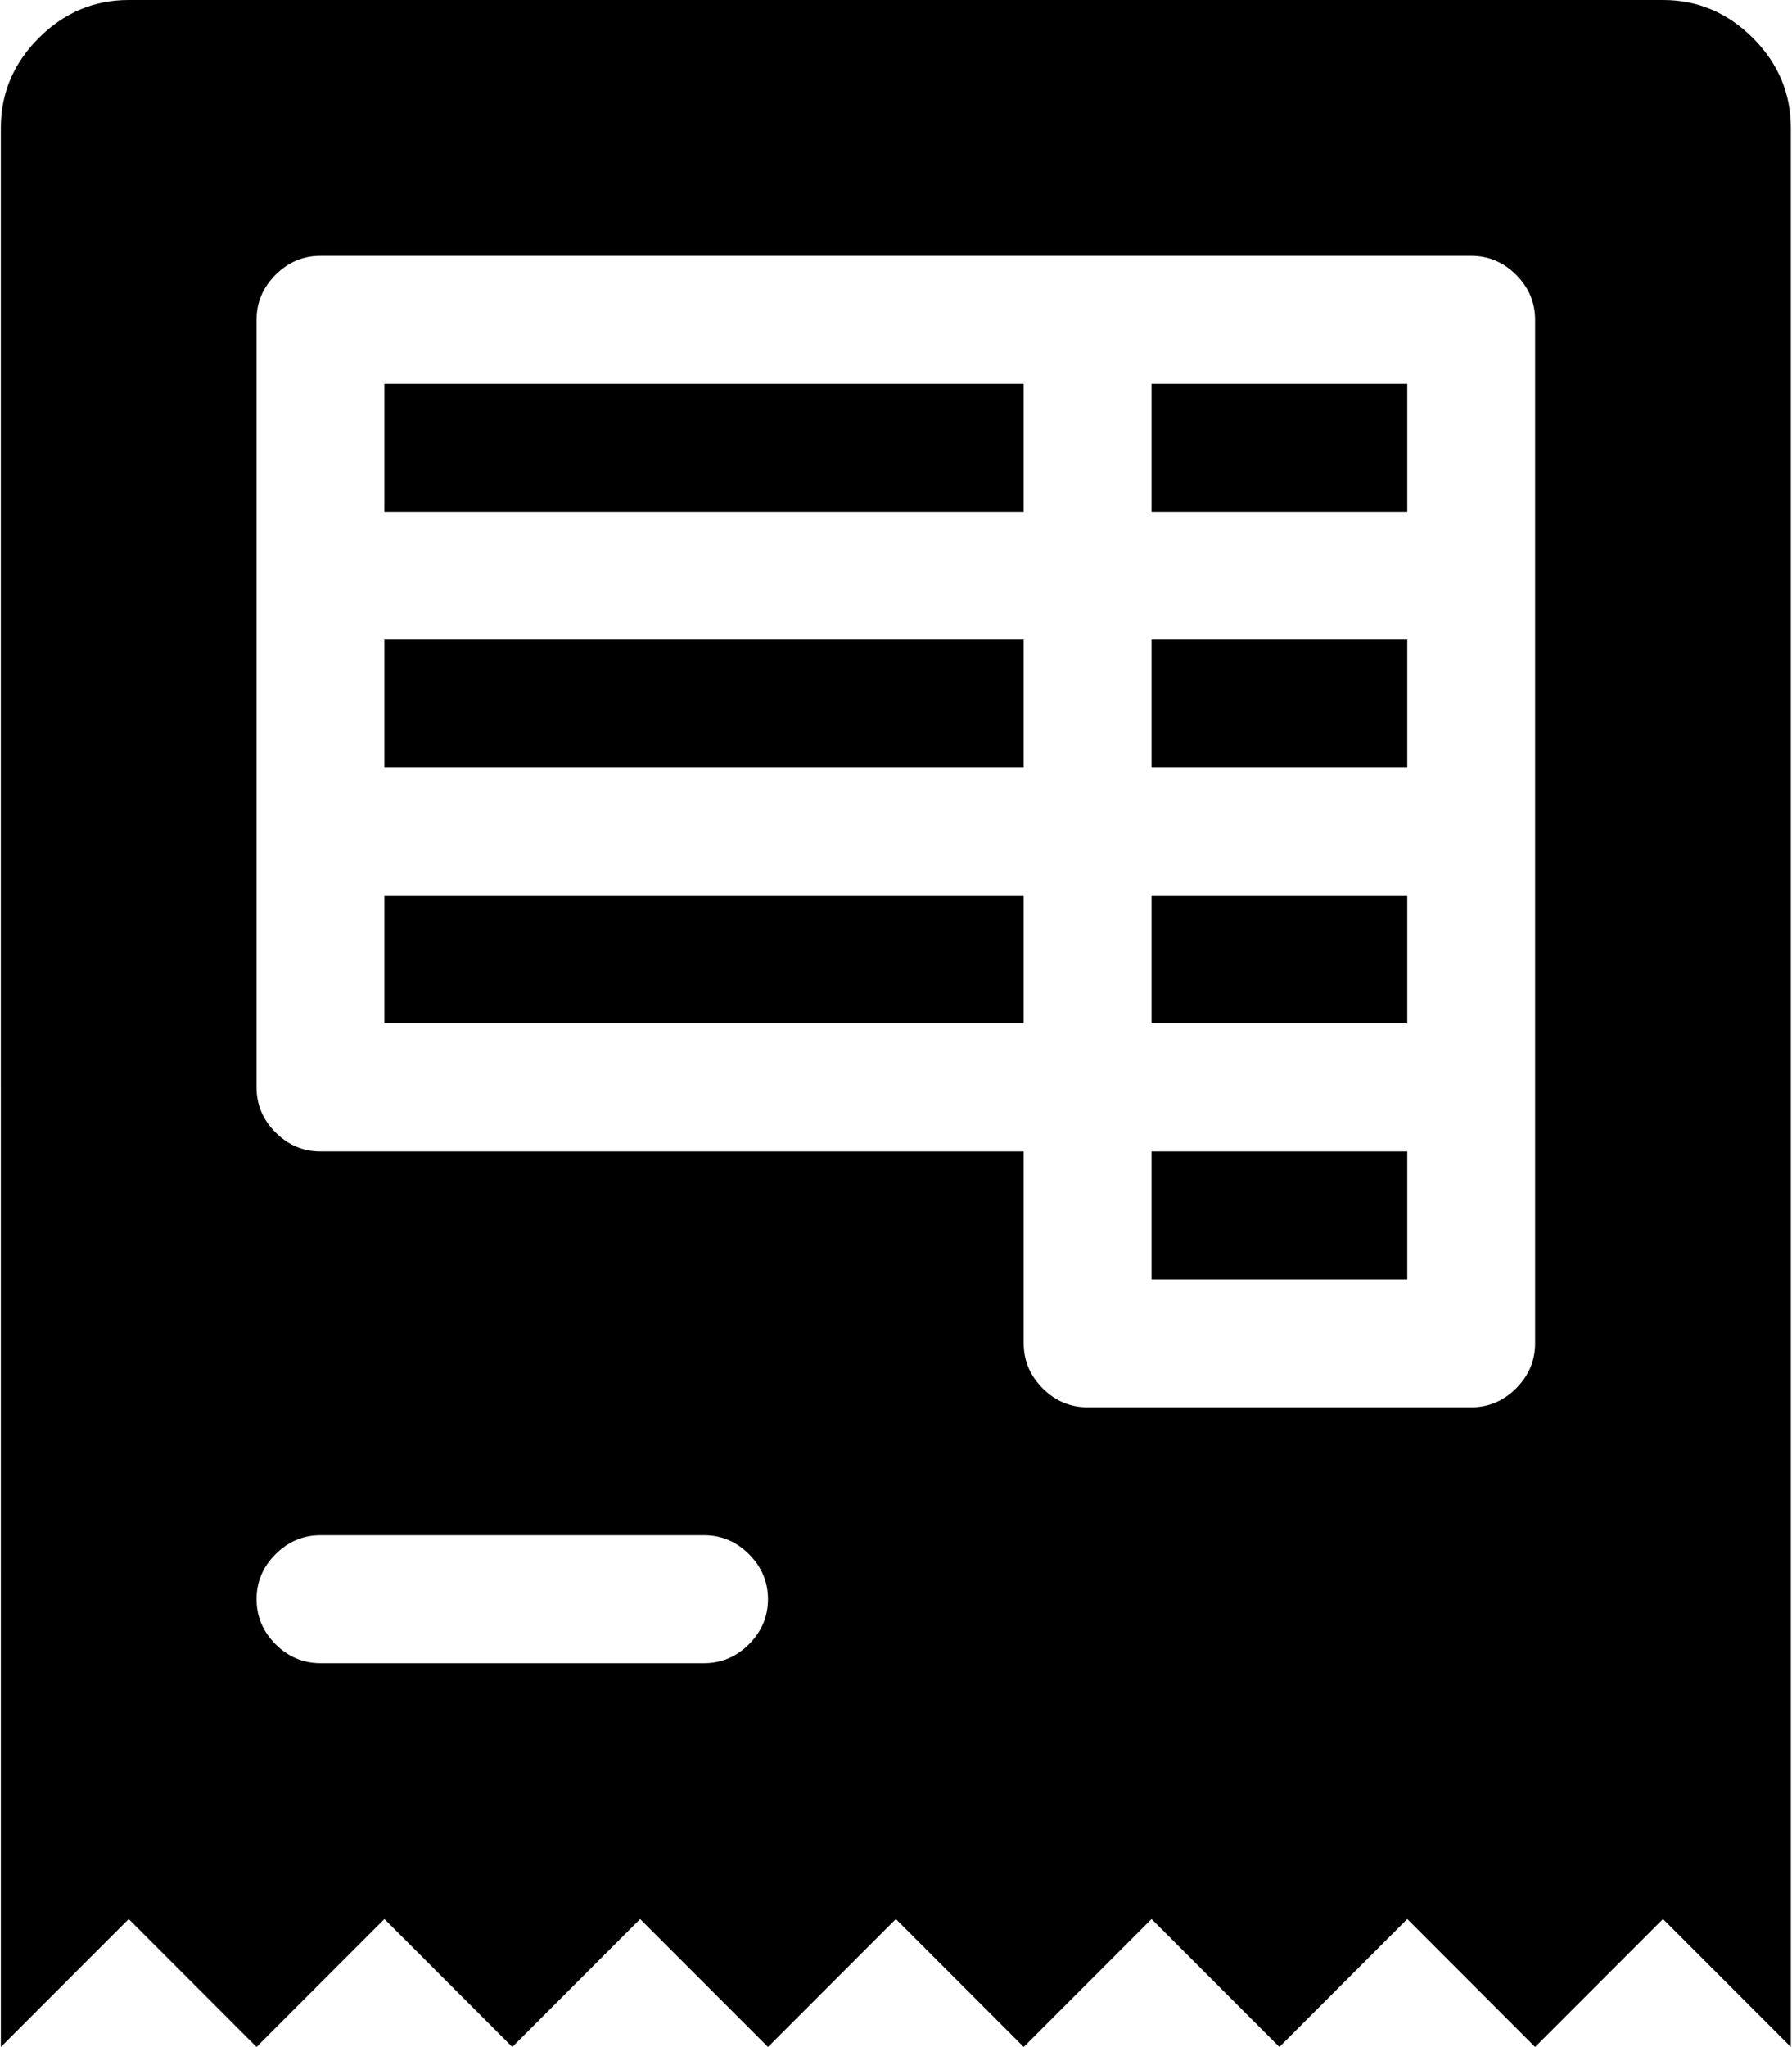 <svg xmlns="http://www.w3.org/2000/svg" xmlns:xlink="http://www.w3.org/1999/xlink" width="897" height="1024" viewBox="0 0 897 1024"><path fill="currentColor" d="m832.417 960l-64 64l-64-64l-64 64l-64-64l-64 64l-64-64l-64 64l-64-64l-64 64l-64-64l-64 64l-64-64l-64 64V64q0-26 19-45t45-19h768q26 0 45 19t19 45v960zm-672-128h192q13 0 22.5-9.5t9.5-22.5t-9.5-22.5t-22.5-9.5h-192q-13 0-22.5 9.5t-9.5 22.5t9.5 22.5t22.5 9.5m608-672q0-13-9.5-22.5t-22.5-9.5h-576q-13 0-22.5 9.5t-9.5 22.5v384q0 13 9.5 22.5t22.5 9.5h352v96q0 13 9.5 22.5t22.5 9.5h192q13 0 22.5-9.5t9.5-22.5zm-192 416h128v64h-128zm0-128h128v64h-128zm0-128h128v64h-128zm0-128h128v64h-128zm-384 256h320v64h-320zm0-128h320v64h-320zm0-128h320v64h-320z"/></svg>